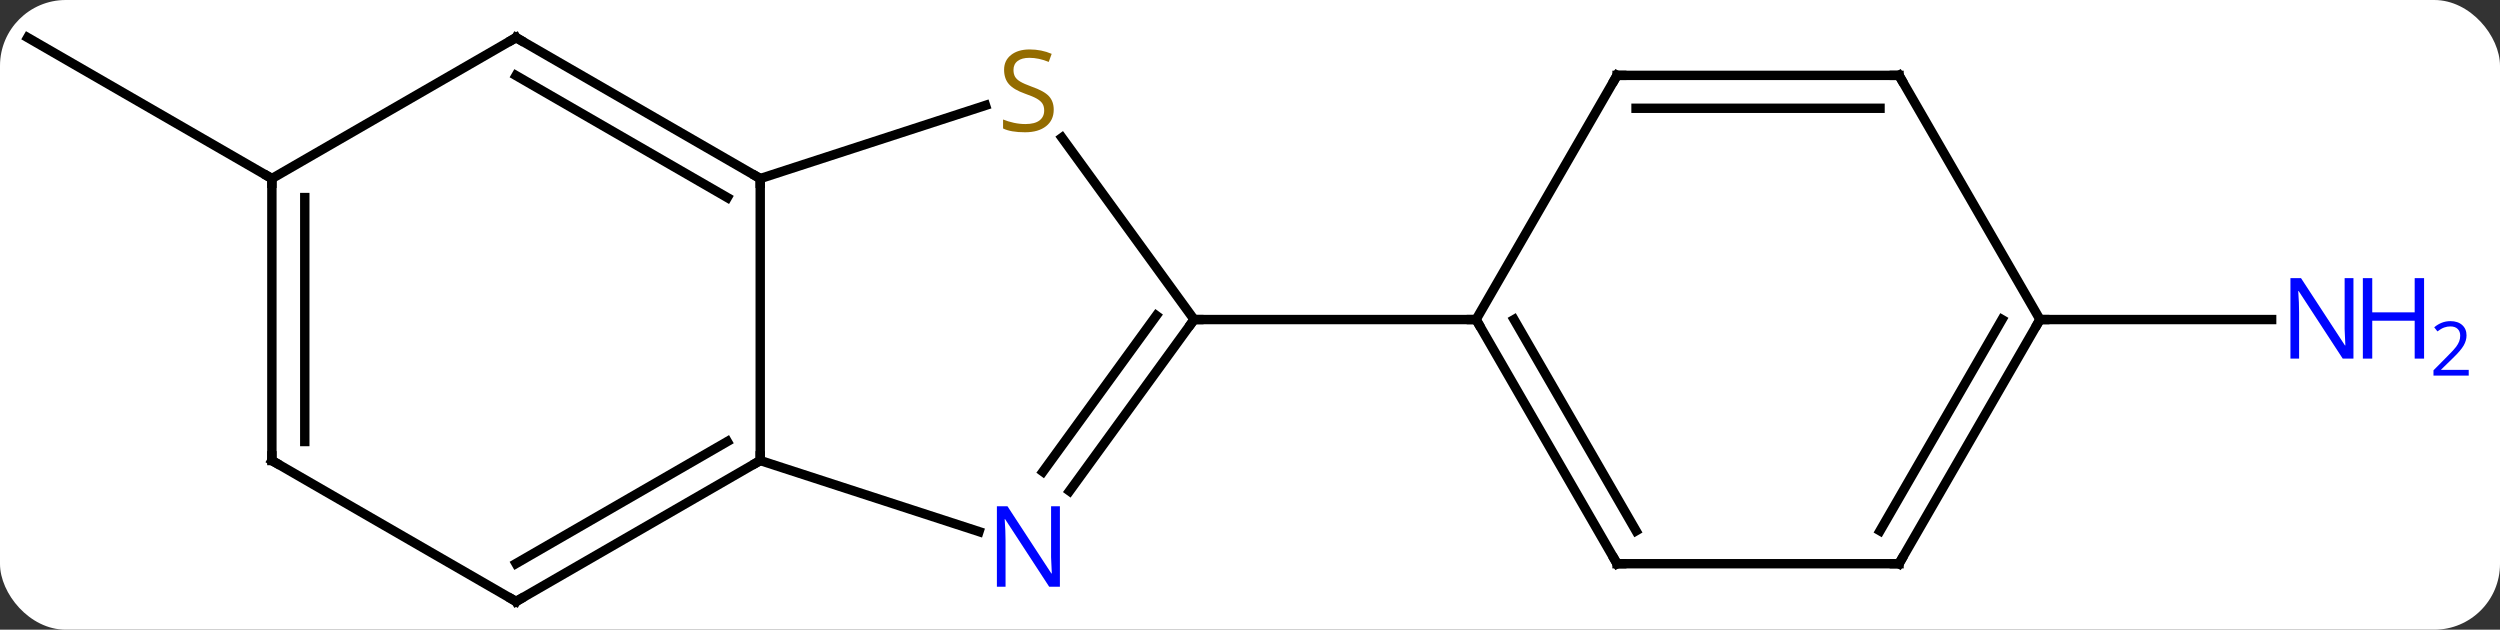 <svg width="266" viewBox="0 0 266 67" style="fill-opacity:1; color-rendering:auto; color-interpolation:auto; text-rendering:auto; stroke:black; stroke-linecap:square; stroke-miterlimit:10; shape-rendering:auto; stroke-opacity:1; fill:black; stroke-dasharray:none; font-weight:normal; stroke-width:1; font-family:'Open Sans'; font-style:normal; stroke-linejoin:miter; font-size:12; stroke-dashoffset:0; image-rendering:auto;" height="67" class="cas-substance-image" xmlns:xlink="http://www.w3.org/1999/xlink" xmlns="http://www.w3.org/2000/svg"><rect x="0" y="0" width="266" height="67" fill="#333333" stroke="none"/><svg class="cas-substance-single-component"><rect y="0" x="0" width="266" stroke="none" ry="7" rx="7" height="67" fill="white" class="cas-substance-group"/><svg y="0" x="0" width="266" viewBox="0 0 266 67" style="fill:black;" height="67" class="cas-substance-single-component-image"><svg><g><g transform="translate(125,34)" style="text-rendering:geometricPrecision; color-rendering:optimizeQuality; color-interpolation:linearRGB; stroke-linecap:butt; image-rendering:optimizeQuality;"><line y2="0" y1="0" x2="92.055" x1="116.703" style="fill:none;"/><line y2="-15" y1="-30" x2="-96.072" x1="-122.055" style="fill:none;"/><line y2="18.246" y1="0" x2="-11.202" x1="2.055" style="fill:none;"/><line y2="16.188" y1="-0.422" x2="-14.033" x1="-1.964" style="fill:none;"/><line y2="-19.355" y1="0" x2="-12.008" x1="2.055" style="fill:none;"/><line y2="0" y1="0" x2="32.055" x1="2.055" style="fill:none;"/><line y2="15" y1="22.563" x2="-44.112" x1="-20.833" style="fill:none;"/><line y2="-15" y1="-22.788" x2="-44.112" x1="-20.14" style="fill:none;"/><line y2="-15" y1="15" x2="-44.112" x1="-44.112" style="fill:none;"/><line y2="30" y1="15" x2="-70.092" x1="-44.112" style="fill:none;"/><line y2="25.959" y1="12.979" x2="-70.092" x1="-47.612" style="fill:none;"/><line y2="-30" y1="-15" x2="-70.092" x1="-44.112" style="fill:none;"/><line y2="-25.959" y1="-12.979" x2="-70.092" x1="-47.612" style="fill:none;"/><line y2="15" y1="30" x2="-96.072" x1="-70.092" style="fill:none;"/><line y2="-15" y1="-30" x2="-96.072" x1="-70.092" style="fill:none;"/><line y2="-15" y1="15" x2="-96.072" x1="-96.072" style="fill:none;"/><line y2="-12.979" y1="12.979" x2="-92.572" x1="-92.572" style="fill:none;"/><line y2="25.98" y1="0" x2="47.055" x1="32.055" style="fill:none;"/><line y2="22.48" y1="-0" x2="49.076" x1="36.096" style="fill:none;"/><line y2="-25.98" y1="0" x2="47.055" x1="32.055" style="fill:none;"/><line y2="25.98" y1="25.98" x2="77.055" x1="47.055" style="fill:none;"/><line y2="-25.98" y1="-25.98" x2="77.055" x1="47.055" style="fill:none;"/><line y2="-22.48" y1="-22.48" x2="75.034" x1="49.076" style="fill:none;"/><line y2="0" y1="25.98" x2="92.055" x1="77.055" style="fill:none;"/><line y2="-0" y1="22.48" x2="88.013" x1="75.034" style="fill:none;"/><line y2="0" y1="-25.98" x2="92.055" x1="77.055" style="fill:none;"/></g><g transform="translate(125,34)" style="fill:rgb(0,5,255); text-rendering:geometricPrecision; color-rendering:optimizeQuality; image-rendering:optimizeQuality; font-family:'Open Sans'; stroke:rgb(0,5,255); color-interpolation:linearRGB;"><path style="stroke:none;" d="M125.407 4.156 L124.266 4.156 L119.578 -3.031 L119.532 -3.031 Q119.625 -1.766 119.625 -0.719 L119.625 4.156 L118.703 4.156 L118.703 -4.406 L119.828 -4.406 L124.5 2.75 L124.547 2.75 Q124.547 2.594 124.5 1.734 Q124.453 0.875 124.469 0.5 L124.469 -4.406 L125.407 -4.406 L125.407 4.156 Z"/><path style="stroke:none;" d="M132.922 4.156 L131.922 4.156 L131.922 0.125 L127.407 0.125 L127.407 4.156 L126.407 4.156 L126.407 -4.406 L127.407 -4.406 L127.407 -0.766 L131.922 -0.766 L131.922 -4.406 L132.922 -4.406 L132.922 4.156 Z"/><path style="stroke:none;" d="M137.672 5.966 L133.922 5.966 L133.922 5.403 L135.422 3.888 Q136.11 3.2 136.328 2.903 Q136.547 2.606 136.657 2.325 Q136.766 2.044 136.766 1.716 Q136.766 1.262 136.493 0.997 Q136.219 0.731 135.719 0.731 Q135.375 0.731 135.055 0.848 Q134.735 0.966 134.344 1.262 L134 0.825 Q134.782 0.169 135.719 0.169 Q136.516 0.169 136.977 0.583 Q137.438 0.997 137.438 1.684 Q137.438 2.231 137.133 2.763 Q136.828 3.294 135.985 4.106 L134.735 5.325 L134.735 5.356 L137.672 5.356 L137.672 5.966 Z"/></g><g transform="translate(125,34)" style="stroke-linecap:butt; font-size:8.4px; text-rendering:geometricPrecision; color-rendering:optimizeQuality; image-rendering:optimizeQuality; font-family:'Open Sans'; color-interpolation:linearRGB; stroke-miterlimit:5;"><path style="fill:none;" d="M1.761 0.405 L2.055 0 L2.555 0"/><path style="fill:rgb(0,5,255); stroke:none;" d="M-12.227 28.426 L-13.368 28.426 L-18.056 21.239 L-18.102 21.239 Q-18.009 22.504 -18.009 23.551 L-18.009 28.426 L-18.931 28.426 L-18.931 19.864 L-17.806 19.864 L-13.134 27.02 L-13.087 27.02 Q-13.087 26.864 -13.134 26.004 Q-13.181 25.145 -13.165 24.77 L-13.165 19.864 L-12.227 19.864 L-12.227 28.426 Z"/><path style="fill:rgb(148,108,0); stroke:none;" d="M-12.884 -22.332 Q-12.884 -21.207 -13.704 -20.567 Q-14.524 -19.926 -15.931 -19.926 Q-17.462 -19.926 -18.274 -20.332 L-18.274 -21.286 Q-17.743 -21.067 -17.126 -20.934 Q-16.509 -20.801 -15.899 -20.801 Q-14.899 -20.801 -14.399 -21.184 Q-13.899 -21.567 -13.899 -22.239 Q-13.899 -22.676 -14.079 -22.965 Q-14.259 -23.254 -14.673 -23.497 Q-15.087 -23.739 -15.946 -24.036 Q-17.134 -24.457 -17.649 -25.043 Q-18.165 -25.629 -18.165 -26.582 Q-18.165 -27.567 -17.423 -28.153 Q-16.681 -28.739 -15.446 -28.739 Q-14.181 -28.739 -13.102 -28.27 L-13.415 -27.411 Q-14.477 -27.848 -15.477 -27.848 Q-16.274 -27.848 -16.72 -27.512 Q-17.165 -27.176 -17.165 -26.567 Q-17.165 -26.129 -17.001 -25.84 Q-16.837 -25.551 -16.446 -25.317 Q-16.056 -25.082 -15.243 -24.786 Q-13.899 -24.317 -13.392 -23.762 Q-12.884 -23.207 -12.884 -22.332 Z"/><path style="fill:none;" d="M-44.545 15.25 L-44.112 15 L-44.112 14.5"/><path style="fill:none;" d="M-44.545 -15.25 L-44.112 -15 L-44.112 -14.5"/><path style="fill:none;" d="M-69.659 29.75 L-70.092 30 L-70.525 29.75"/><path style="fill:none;" d="M-69.659 -29.75 L-70.092 -30 L-70.525 -29.75"/><path style="fill:none;" d="M-95.639 15.25 L-96.072 15 L-96.072 14.5"/><path style="fill:none;" d="M-96.072 -14.5 L-96.072 -15 L-96.505 -15.25"/><path style="fill:none;" d="M32.305 0.433 L32.055 0 L31.555 -0"/><path style="fill:none;" d="M46.805 25.547 L47.055 25.98 L47.555 25.98"/><path style="fill:none;" d="M46.805 -25.547 L47.055 -25.98 L47.555 -25.98"/><path style="fill:none;" d="M76.555 25.98 L77.055 25.98 L77.305 25.547"/><path style="fill:none;" d="M76.555 -25.98 L77.055 -25.98 L77.305 -25.547"/><path style="fill:none;" d="M91.805 0.433 L92.055 0 L92.555 0"/></g></g></svg></svg></svg></svg>
